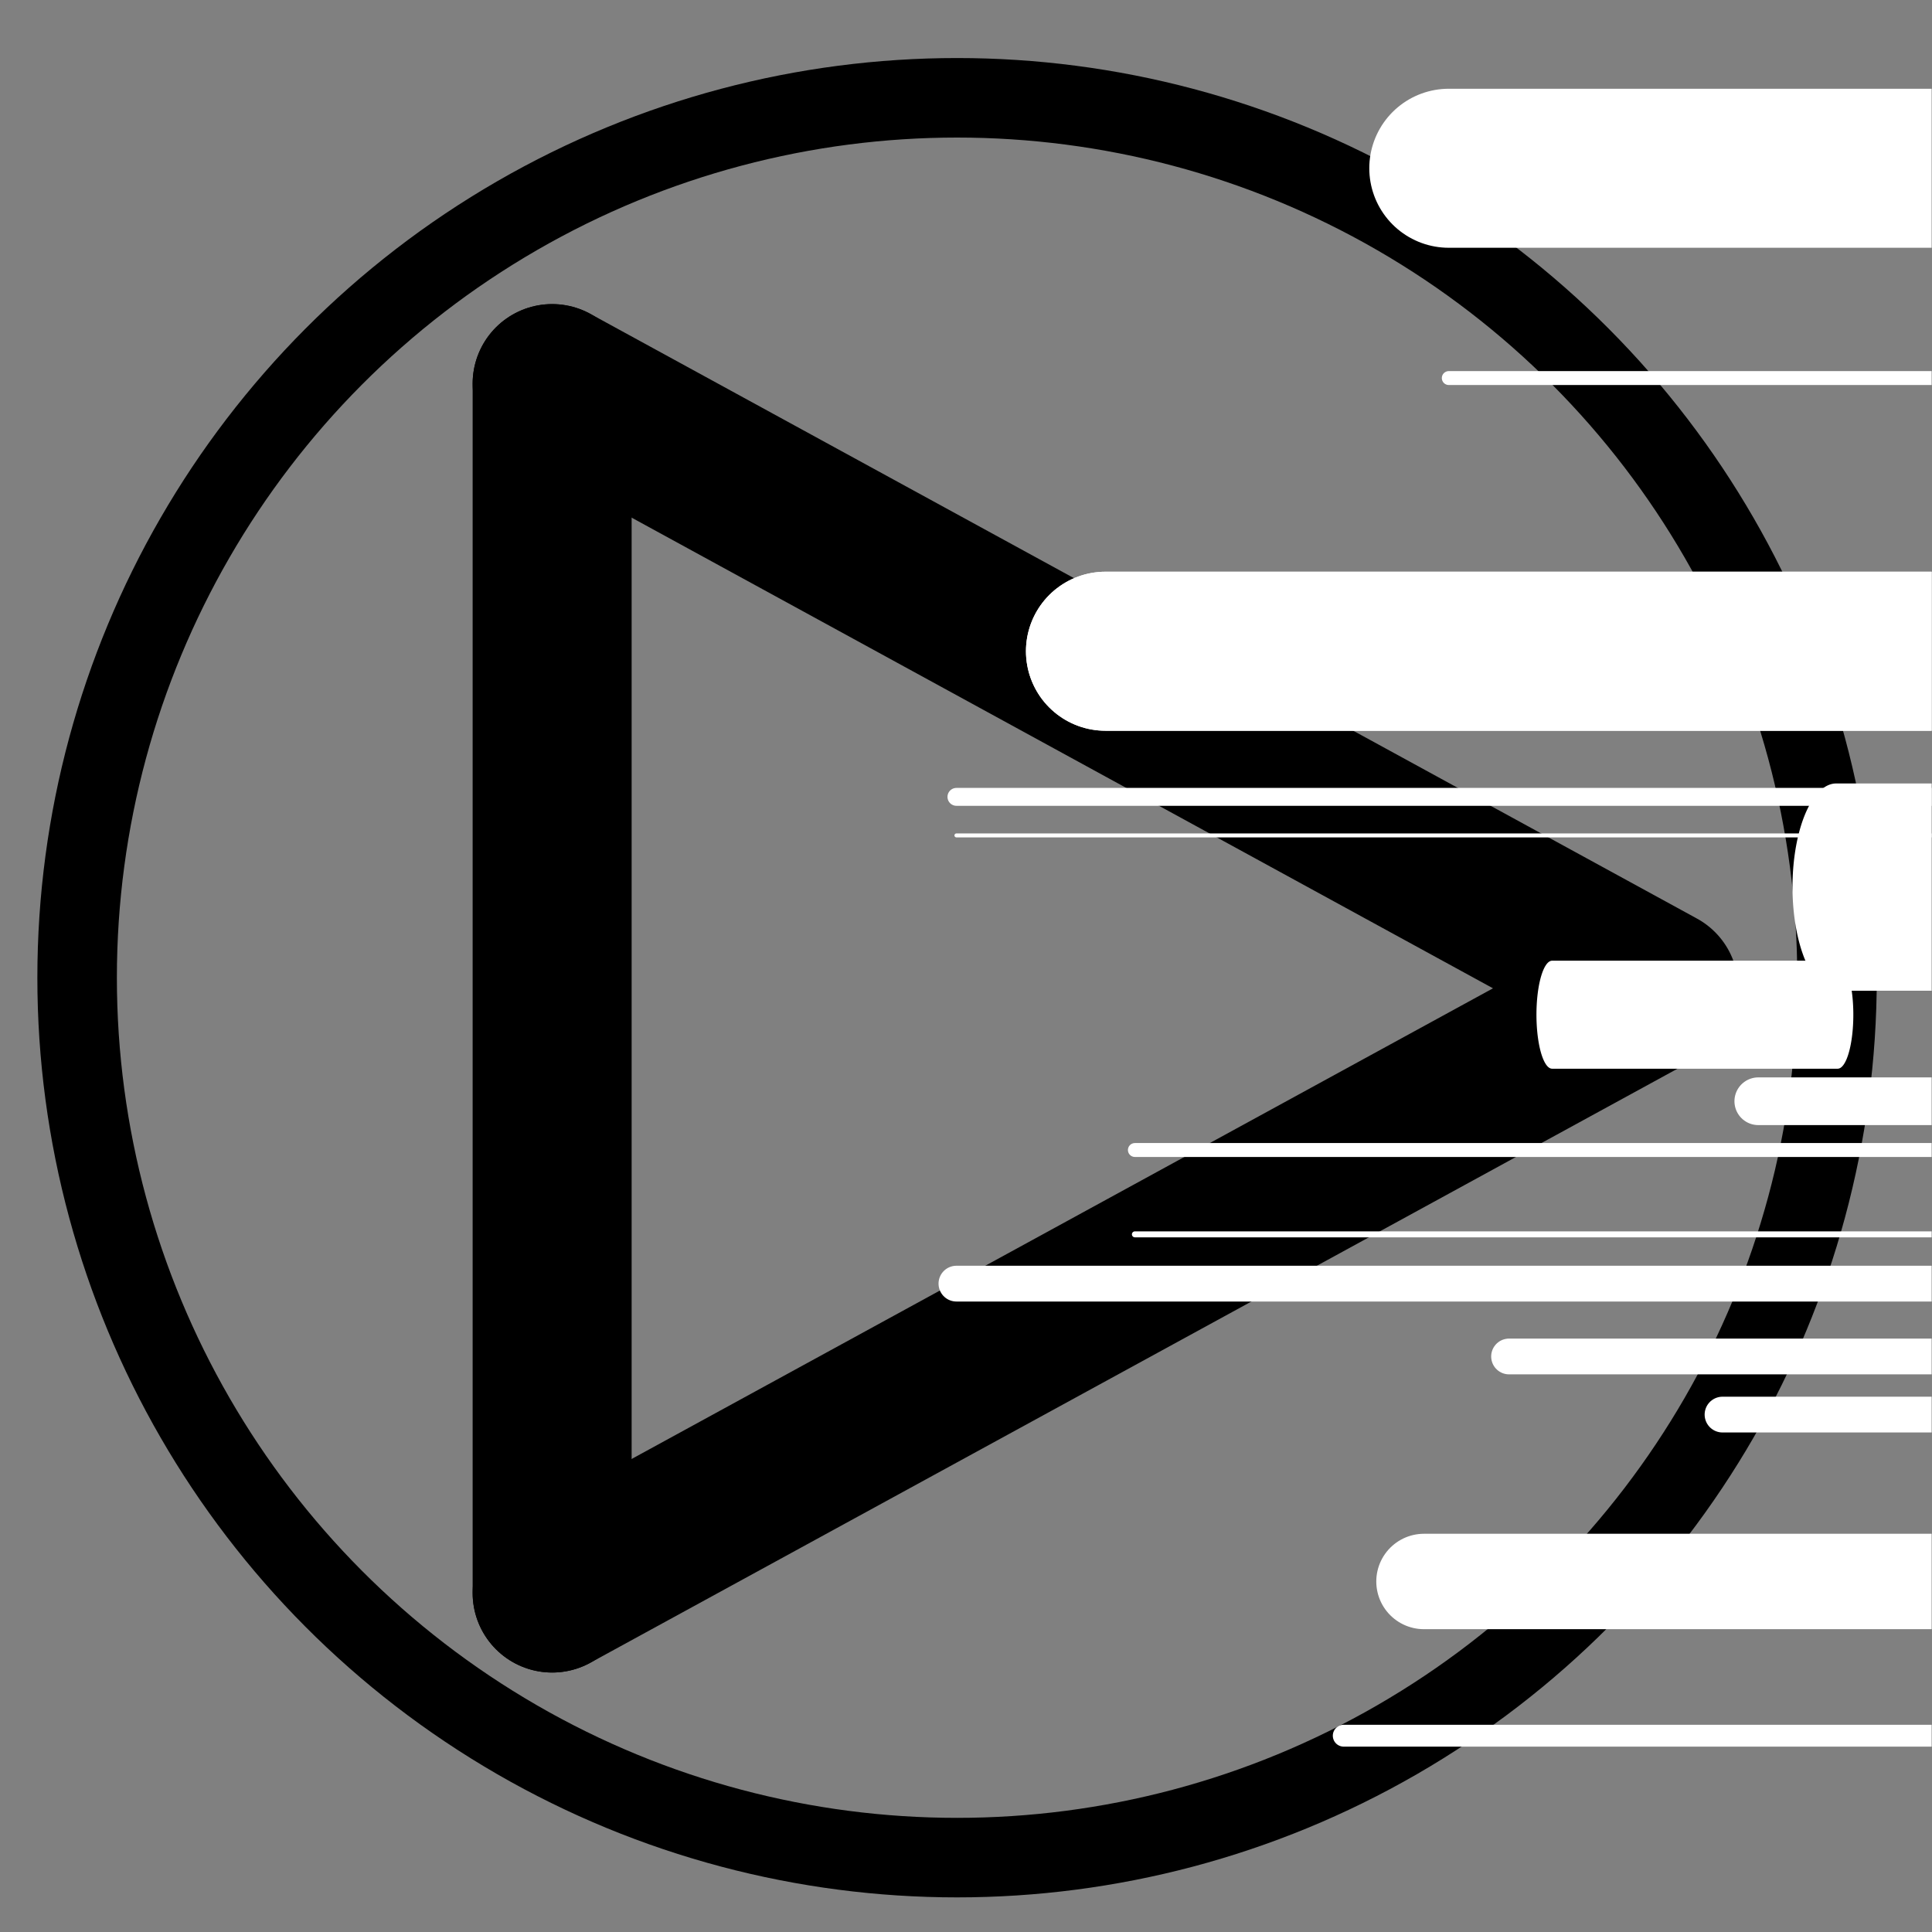 <?xml version="1.0" encoding="UTF-8" standalone="no"?>
<!DOCTYPE svg PUBLIC "-//W3C//DTD SVG 1.1//EN" "http://www.w3.org/Graphics/SVG/1.1/DTD/svg11.dtd">
<svg width="100%" height="100%" viewBox="0 0 486 486" version="1.1" xmlns="http://www.w3.org/2000/svg" xmlns:xlink="http://www.w3.org/1999/xlink" xml:space="preserve" xmlns:serif="http://www.serif.com/" style="fill-rule:evenodd;clip-rule:evenodd;stroke-linecap:round;stroke-linejoin:round;stroke-miterlimit:1.5;">
    <rect x="0" y="0" width="486" height="486" fill="#808080" stroke="none"/>
    <g id="Artboard1" transform="matrix(0.807,0,0,0.878,-157.46,-90.724)">
        <rect x="195.148" y="103.359" width="602.087" height="553.469" style="fill:none;"/>
        <clipPath id="_clip1">
            <rect x="195.148" y="103.359" width="602.087" height="553.469"/>
        </clipPath>
        <g clip-path="url(#_clip1)">
            <g transform="matrix(1.239,0,0,1.139,-97.18,-50.888)">
                <g transform="matrix(1,0,0,1,-11.075,28.981)">
                    <path d="M385.899,202.91L385.899,507.127" style="fill:none;stroke:black;stroke-width:40px;"/>
                </g>
                <path d="M374.825,536.108L653.246,384L374.825,231.892" style="fill:none;stroke:black;stroke-width:40px;"/>
            </g>
            <g transform="matrix(1.854,0,0,1.704,-730.091,-120.537)">
                <circle cx="659.946" cy="295.767" r="147.946" style="fill:rgb(235,235,235);fill-opacity:0;stroke:black;stroke-width:13.37px;"/>
            </g>
            <g id="Layer1" transform="matrix(1.239,0,0,1.139,-116.34,-53.957)">
                <g transform="matrix(1,0,0,1,-20,-13)">
                    <path d="M797.235,314.903L549.494,314.903" style="fill:none;stroke:white;stroke-width:40px;stroke-linecap:butt;"/>
                </g>
                <g transform="matrix(1,0,0,1,-20,-13)">
                    <path d="M797.235,314.903L549.494,314.903" style="fill:none;stroke:white;stroke-width:40px;stroke-linecap:butt;"/>
                </g>
                <g transform="matrix(1,0,0,1,60.135,220.997)">
                    <path d="M797.235,314.903L549.494,314.903" style="fill:none;stroke:white;stroke-width:24px;stroke-linecap:butt;"/>
                </g>
                <g transform="matrix(1,0,0,1,66.376,-134.487)">
                    <path d="M797.235,314.903L549.494,314.903" style="fill:none;stroke:white;stroke-width:40px;stroke-linecap:butt;"/>
                </g>
                <g transform="matrix(1,0,0,1,66.376,-81.713)">
                    <path d="M797.235,314.903L549.494,314.903" style="fill:none;stroke:white;stroke-width:3.5px;stroke-linecap:butt;"/>
                </g>
                <g transform="matrix(1,0,0,1,-57.494,33.331)">
                    <path d="M797.235,314.903L549.494,314.903" style="fill:none;stroke:white;stroke-width:1px;stroke-linecap:butt;"/>
                </g>
                <g transform="matrix(1,0,0,1,-57.494,23.633)">
                    <path d="M797.235,314.903L549.494,314.903" style="fill:none;stroke:white;stroke-width:4.5px;stroke-linecap:butt;"/>
                </g>
                <g transform="matrix(1,0,0,1,-57.494,146.078)">
                    <path d="M797.235,314.903L549.494,314.903" style="fill:none;stroke:white;stroke-width:9px;stroke-linecap:butt;"/>
                </g>
                <g transform="matrix(1,0,0,1,81.54,164.399)">
                    <path d="M797.235,314.903L549.494,314.903" style="fill:none;stroke:white;stroke-width:9px;stroke-linecap:butt;"/>
                </g>
                <g transform="matrix(1,0,0,1,135.245,179.018)">
                    <path d="M797.235,314.903L549.494,314.903" style="fill:none;stroke:white;stroke-width:9px;stroke-linecap:butt;"/>
                </g>
                <g transform="matrix(1,0,0,1,39.949,259.792)">
                    <path d="M797.235,314.903L549.494,314.903" style="fill:none;stroke:white;stroke-width:5.5px;stroke-linecap:butt;"/>
                </g>
                <g transform="matrix(1,0,0,1,-12.596,133.68)">
                    <path d="M797.235,314.903L549.494,314.903" style="fill:none;stroke:white;stroke-width:1.5px;stroke-linecap:butt;"/>
                </g>
                <g transform="matrix(1,0,0,1,-12.596,112.464)">
                    <path d="M797.235,314.903L549.494,314.903" style="fill:none;stroke:white;stroke-width:3.5px;stroke-linecap:butt;"/>
                </g>
                <g transform="matrix(1,0,0,1,144.245,100.198)">
                    <path d="M797.235,314.903L549.494,314.903" style="fill:none;stroke:white;stroke-width:12px;stroke-linecap:butt;"/>
                </g>
                <g transform="matrix(0.29,0,0,1,482.51,78.43)">
                    <path d="M797.235,314.903L549.494,314.903" style="fill:none;stroke:white;stroke-width:27.17px;stroke-linecap:butt;"/>
                </g>
                <g transform="matrix(0.421,0,0,1,481.981,46.332)">
                    <path d="M797.235,314.903L549.494,314.903" style="fill:none;stroke:white;stroke-width:52.14px;stroke-linecap:butt;"/>
                </g>
            </g>
        </g>
    </g>
</svg>
